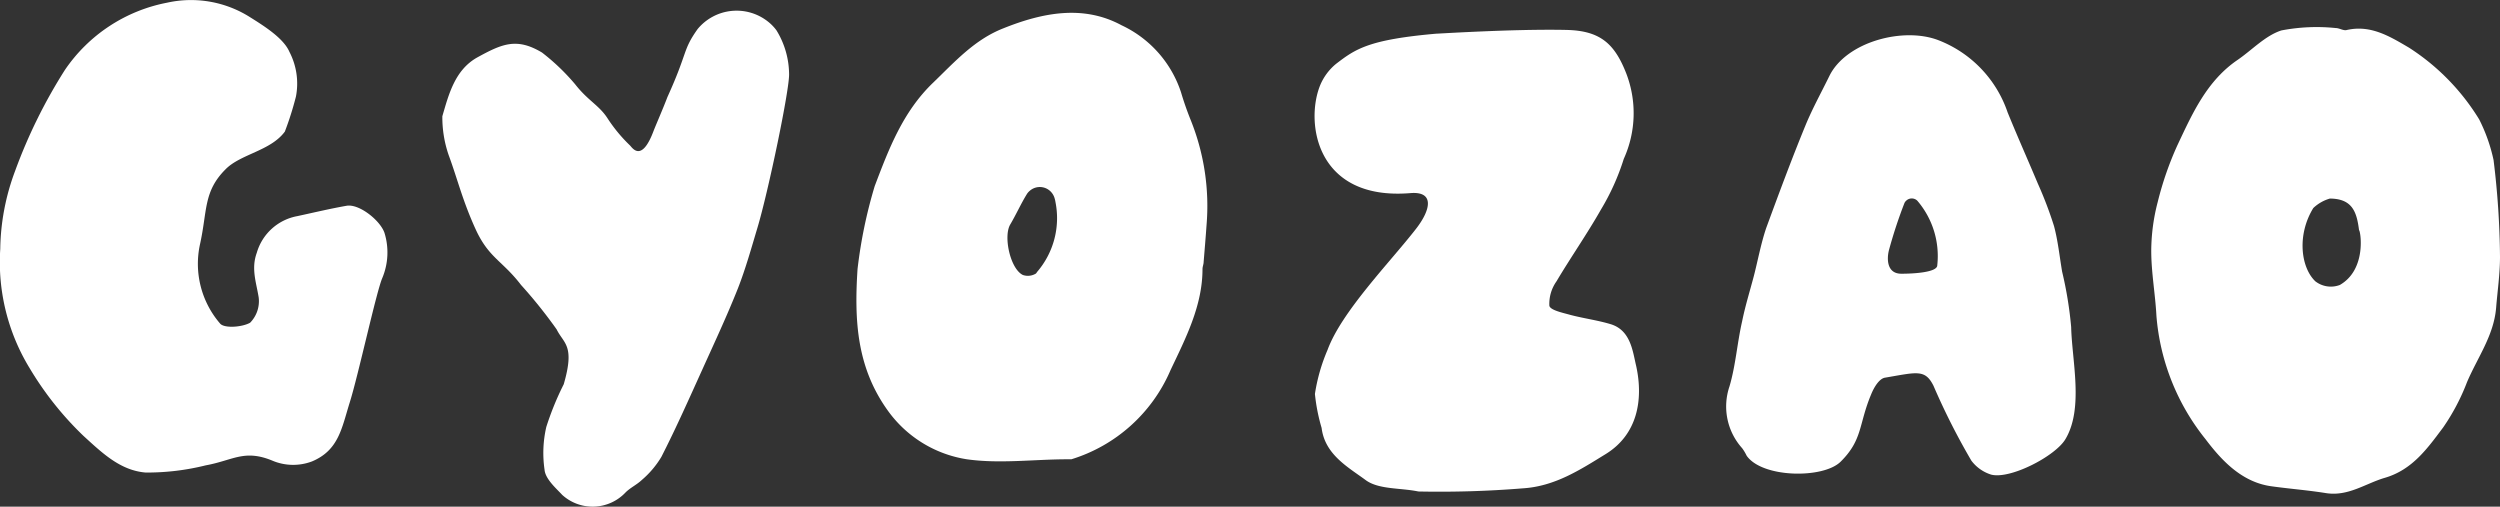 <svg id="グループ_4476" data-name="グループ 4476" xmlns="http://www.w3.org/2000/svg" width="197.92" height="40.11" viewBox="0 0 197.92 40.11"><rect x="0" y="0" width="197.92" height="40.11" fill="#333333" stroke="none"/><defs><style>.cls-1{fill:#fff;}</style></defs><path id="パス_6042" data-name="パス 6042" class="cls-1" d="M197.9,20.33c0,1.36-.2,2.71-.31,4.07-.19,2.18-1.48,3.92-2.3,5.85a16.87,16.87,0,0,1-1.89,3.59c-1.24,1.65-2.44,3.37-4.66,4-1.52.46-2.87,1.47-4.61,1.2-1.42-.23-2.87-.34-4.31-.54-2.39-.32-4-2.1-5.24-3.74A17.83,17.83,0,0,1,170.7,25c-.09-1.72-.41-3.43-.41-5.15A15.5,15.5,0,0,1,170.8,16a25.77,25.77,0,0,1,1.56-4.5c1.19-2.52,2.33-5.1,4.77-6.76,1.15-.79,2.19-1.92,3.46-2.33a14.78,14.78,0,0,1,4.3-.19c.29,0,.6.22.86.16,1.91-.44,3.42.5,4.94,1.39a17.74,17.74,0,0,1,5.56,5.68,13.14,13.14,0,0,1,1.14,3.22A66.08,66.08,0,0,1,197.9,20.33Zm-11.16-2.11c-.18-1.43-.52-2.49-2.31-2.5a3.19,3.19,0,0,0-1.31.75c-1.3,2.11-1,4.69.16,5.8a2,2,0,0,0,1.94.29C187.37,21.33,186.86,18.26,186.74,18.22Z" transform="translate(0.02 0)"/><path id="パス_6043" data-name="パス 6043" class="cls-1" d="M27.68,31.82c-.65,2.08-.88,3.82-3,4.71a4.22,4.22,0,0,1-3.18-.08c-2.2-.89-3.08,0-5.23.39a19.16,19.16,0,0,1-4.77.57c-2-.17-3.42-1.54-4.91-2.9a25.48,25.48,0,0,1-4.25-5.34A16.12,16.12,0,0,1,0,19.71a18.24,18.24,0,0,1,1.17-6.16,41.28,41.28,0,0,1,3.94-8A12.68,12.68,0,0,1,13.22.21a8.73,8.73,0,0,1,6.57,1.16c1,.63,2.63,1.63,3.1,2.73a5.44,5.44,0,0,1,.52,3.54,24.9,24.9,0,0,1-.88,2.78c-1.14,1.54-3.52,1.77-4.71,3-1.74,1.75-1.42,3.26-2,5.89a7.24,7.24,0,0,0,1.58,6.3c.32.4,1.74.3,2.38-.06a2.43,2.43,0,0,0,.68-2c-.19-1.19-.61-2.28-.15-3.54a4.11,4.11,0,0,1,3.21-2.9c1.3-.28,2.59-.59,3.9-.82,1-.17,2.67,1.17,3,2.15A5.25,5.25,0,0,1,30.25,22C29.8,23,28.34,29.72,27.68,31.82Z" transform="translate(0.02 0)"/><path id="パス_6044" data-name="パス 6044" class="cls-1" d="M67.87,21.3a37.76,37.76,0,0,1,1.36-6.57c1.11-2.92,2.22-5.88,4.63-8.19,1.72-1.66,3.28-3.41,5.56-4.3C82.51,1,85.74.36,88.77,2a8.93,8.93,0,0,1,4.71,5.31c.23.78.5,1.54.8,2.28a18.21,18.21,0,0,1,1.22,8.23c-.07,1-.15,1.94-.23,2.92,0,.18-.09.37-.09.56,0,2.91-1.34,5.49-2.53,8a12.56,12.56,0,0,1-7.85,7.06h-.28c-2.67,0-5.39.37-8,0a9.49,9.49,0,0,1-6.2-3.78C67.82,29.15,67.6,25.45,67.87,21.3Zm14.23.21A6.52,6.52,0,0,0,83.54,16a2.22,2.22,0,0,0-.09-.37,1.23,1.23,0,0,0-.23-.4,1.21,1.21,0,0,0-1.71-.13h0a1.16,1.16,0,0,0-.25.29h0c-.47.77-.84,1.6-1.3,2.38-.56.94,0,3.52,1,4A1.21,1.21,0,0,0,82,21.65Z" transform="translate(0.02 0)"/><path id="パス_6045" data-name="パス 6045" class="cls-1" d="M124,2.37c2.68.06,3.81,1.1,4.73,3.45a8.76,8.76,0,0,1-.2,6.76,18.43,18.43,0,0,1-1.8,4c-1.1,1.94-2.39,3.78-3.53,5.7a3.08,3.08,0,0,0-.56,1.93c.08.35,1.06.55,1.66.72,1.06.28,2.16.42,3.21.74,1.58.49,1.73,2.17,2,3.29.59,2.68.11,5.45-2.43,7-2,1.23-4,2.54-6.53,2.7a81.69,81.69,0,0,1-8.28.25c-1.43-.3-3.18-.14-4.21-.93-1.36-1-3.19-2-3.45-4.1a14.55,14.55,0,0,1-.53-2.69,14.21,14.21,0,0,1,1-3.49c1.12-3.05,5-7,7-9.58,1.2-1.54,1.47-3-.46-2.83-7.43.6-8.3-5.54-7.15-8.48a4.34,4.34,0,0,1,1.29-1.76c1.54-1.18,2.58-1.92,8-2.39C112.88,2.73,119.66,2.27,124,2.37Z" transform="translate(0.02 0)"/><path id="パス_6046" data-name="パス 6046" class="cls-1" d="M163.24,21.53a30.48,30.48,0,0,1,.71,4.36c.06,2.67,1,6.43-.45,8.87-.8,1.36-4.41,3.22-5.9,2.81a3.13,3.13,0,0,1-1.55-1.1,54,54,0,0,1-3-5.93c-.67-1.33-1.3-1.07-3.84-.64-.47.08-.88.79-1.09,1.31-1,2.37-.66,3.6-2.42,5.34-1.37,1.36-6.2,1.3-7.44-.47a3.67,3.67,0,0,0-.36-.6,4.94,4.94,0,0,1-1-4.89c.49-1.66.61-3.44,1-5.15.24-1.19.6-2.35.91-3.52s.57-2.62,1-3.88c1-2.72,2-5.42,3.1-8.1.55-1.34,1.26-2.62,1.9-3.93,1.33-2.7,5.86-3.91,8.65-2.82a9.35,9.35,0,0,1,5.46,5.71c.77,1.89,1.6,3.75,2.39,5.63a31,31,0,0,1,1.28,3.36c.32,1.19.44,2.43.65,3.65Zm-11.47-5.64a.63.63,0,0,0-.88,0,.56.56,0,0,0-.16.24,37,37,0,0,0-1.21,3.69c-.18.73-.14,1.86,1,1.85.92,0,2.84-.1,2.83-.67A6.73,6.73,0,0,0,151.77,15.89Z" transform="translate(0.02 0)"/><path id="パス_6047" data-name="パス 6047" class="cls-1" d="M59.94,18.05c-.48,1.6-.93,3.22-1.54,4.78-.85,2.14-1.83,4.24-2.78,6.34-1.07,2.36-2.12,4.73-3.28,7A7.35,7.35,0,0,1,50.79,38c-.4.38-.93.62-1.3,1a3.58,3.58,0,0,1-5,.18c-.46-.5-1.34-1.25-1.4-2a9.15,9.15,0,0,1,.14-3.38,23,23,0,0,1,1.38-3.38c.9-3.1,0-3.2-.56-4.34a38.12,38.12,0,0,0-2.82-3.52c-1.49-1.94-2.56-2.14-3.6-4.42s-1.44-4-2.13-5.86A9.19,9.19,0,0,1,35,9.2c.51-1.75,1-3.65,2.74-4.64,2-1.1,3.14-1.6,5.15-.4a17,17,0,0,1,2.63,2.52c1,1.28,1.88,1.65,2.54,2.66a12.14,12.14,0,0,0,1.8,2.18c.19.2.92,1.36,1.86-1.15.19-.49.76-1.79,1.1-2.69C54.45,4.1,54,4,55.21,2.3a4,4,0,0,1,5.57-.59,3.65,3.65,0,0,1,.67.69,6.71,6.71,0,0,1,1,3.43C62.51,7,60.8,15.19,59.94,18.05Z" transform="translate(0.02 0)"/></svg>